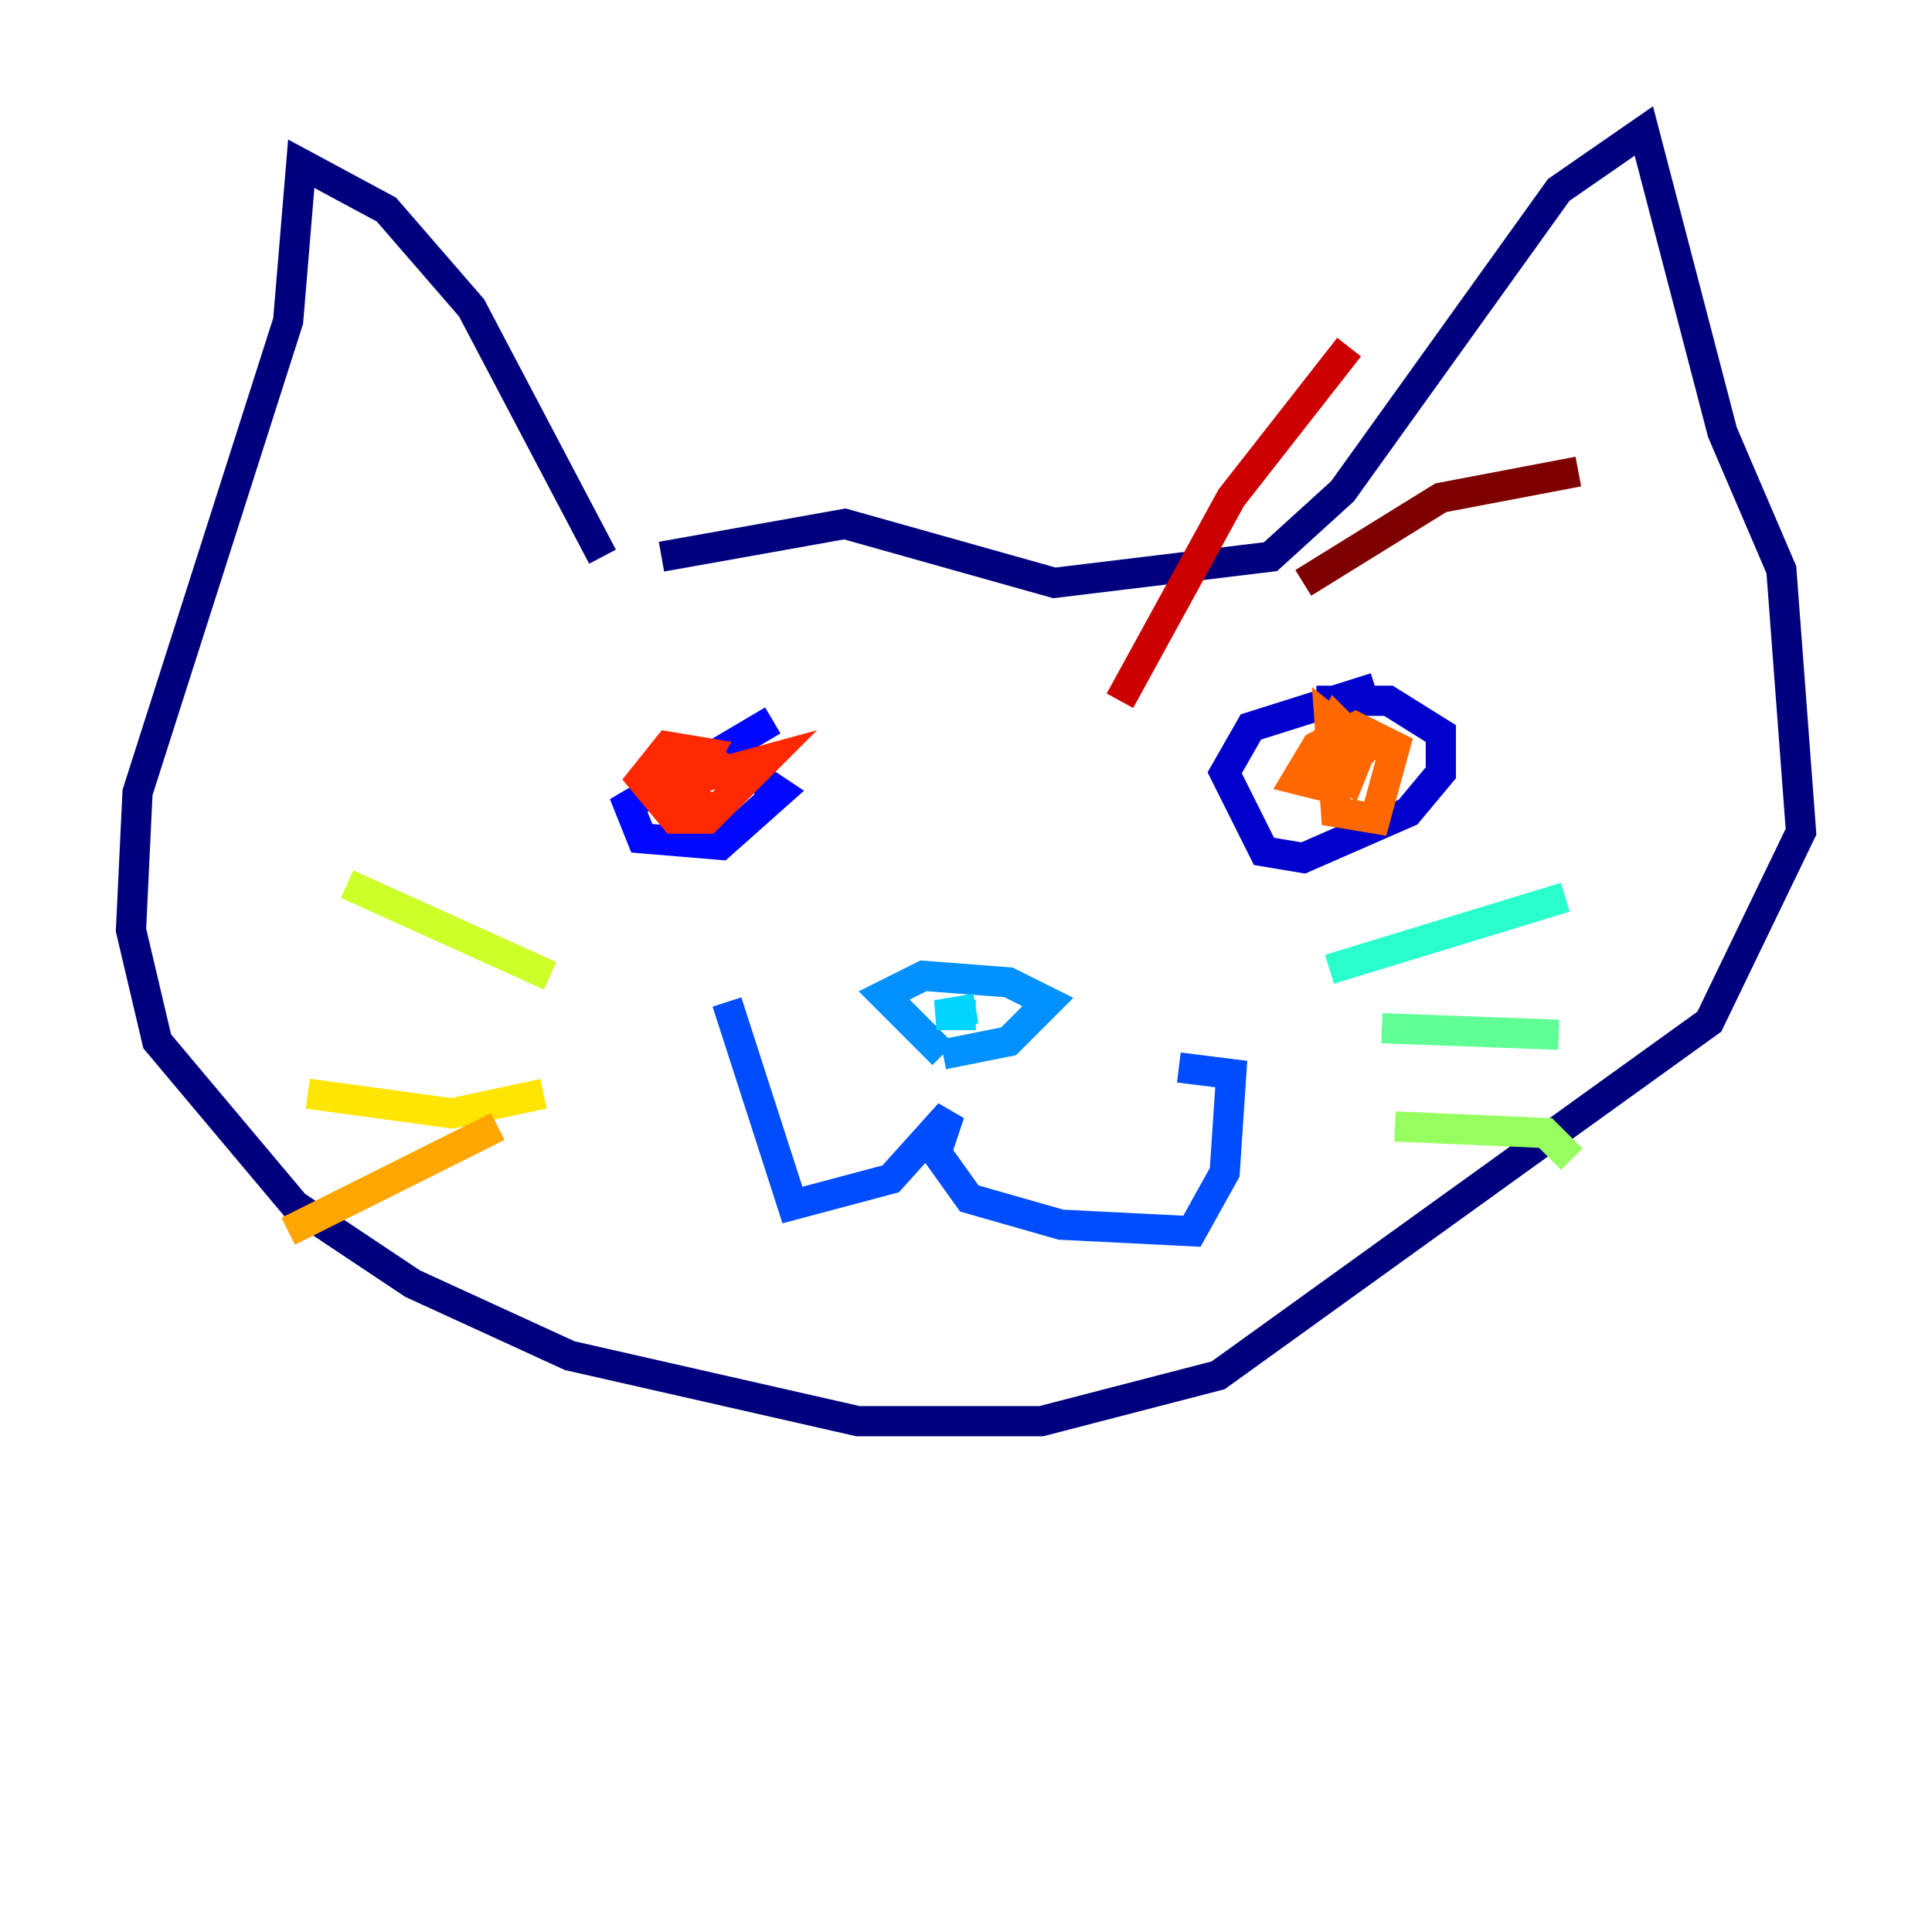 <?xml version="1.0" encoding="utf-8" ?>
<svg baseProfile="tiny" height="128" version="1.2" viewBox="0,0,128,128" width="128" xmlns="http://www.w3.org/2000/svg" xmlns:ev="http://www.w3.org/2001/xml-events" xmlns:xlink="http://www.w3.org/1999/xlink"><defs /><polyline fill="none" points="39.919,36.881 31.241,20.393 25.6,13.885 19.959,10.848 19.091,21.261 9.112,52.502 8.678,61.614 10.414,68.99 19.525,79.837 27.336,85.044 37.749,89.817 56.841,94.156 68.99,94.156 80.705,91.119 113.248,67.688 119.322,55.105 118.02,37.749 114.115,28.637 108.909,8.678 103.268,12.583 88.949,32.542 84.176,36.881 69.858,38.617 55.973,34.712 43.824,36.881" stroke="#00007f" stroke-width="2" /><polyline fill="none" points="91.119,45.559 82.875,48.163 81.139,51.2 83.742,56.407 86.346,56.841 93.288,53.803 95.458,51.2 95.458,48.597 91.986,46.427 87.214,46.427" stroke="#0000cc" stroke-width="2" /><polyline fill="none" points="51.2,47.729 41.654,53.37 42.522,55.539 47.729,55.973 51.634,52.502 50.332,51.634" stroke="#0008ff" stroke-width="2" /><polyline fill="none" points="48.163,66.386 52.502,79.837 59.01,78.102 62.915,73.763 62.047,76.366 64.217,79.403 70.291,81.139 78.969,81.573 81.139,77.668 81.573,71.159 78.102,70.725" stroke="#004cff" stroke-width="2" /><polyline fill="none" points="62.481,69.858 58.576,65.953 61.18,64.651 66.82,65.085 69.424,66.386 66.82,68.99 62.481,69.858" stroke="#0090ff" stroke-width="2" /><polyline fill="none" points="64.651,67.254 62.047,67.254 64.651,66.82" stroke="#00d4ff" stroke-width="2" /><polyline fill="none" points="88.081,64.217 103.702,59.444" stroke="#29ffcd" stroke-width="2" /><polyline fill="none" points="91.552,68.122 103.268,68.556" stroke="#5fff96" stroke-width="2" /><polyline fill="none" points="92.42,74.63 102.4,75.064 104.136,76.8" stroke="#96ff5f" stroke-width="2" /><polyline fill="none" points="36.447,64.651 22.997,58.576" stroke="#cdff29" stroke-width="2" /><polyline fill="none" points="36.014,72.461 29.939,73.763 20.393,72.461" stroke="#ffe500" stroke-width="2" /><polyline fill="none" points="32.976,74.63 19.091,81.573" stroke="#ffa600" stroke-width="2" /><polyline fill="none" points="91.119,50.332 88.515,47.729 87.214,50.332 89.383,51.634 90.251,49.464 88.081,47.729 88.515,53.803 91.119,54.237 92.42,49.464 89.817,48.163 87.214,49.464 85.912,51.634 87.647,52.068 89.817,49.898 88.081,48.163" stroke="#ff6700" stroke-width="2" /><polyline fill="none" points="42.956,50.766 45.559,52.068 46.861,49.898 44.258,49.464 42.522,51.634 44.691,54.237 46.861,54.237 49.464,51.634 46.861,50.332 44.258,51.634 47.295,53.803 50.766,50.332 45.993,51.634" stroke="#ff2800" stroke-width="2" /><polyline fill="none" points="74.197,46.427 81.573,32.976 89.383,22.997" stroke="#cc0000" stroke-width="2" /><polyline fill="none" points="86.346,38.617 95.458,32.976 104.57,31.241" stroke="#7f0000" stroke-width="2" /></svg>